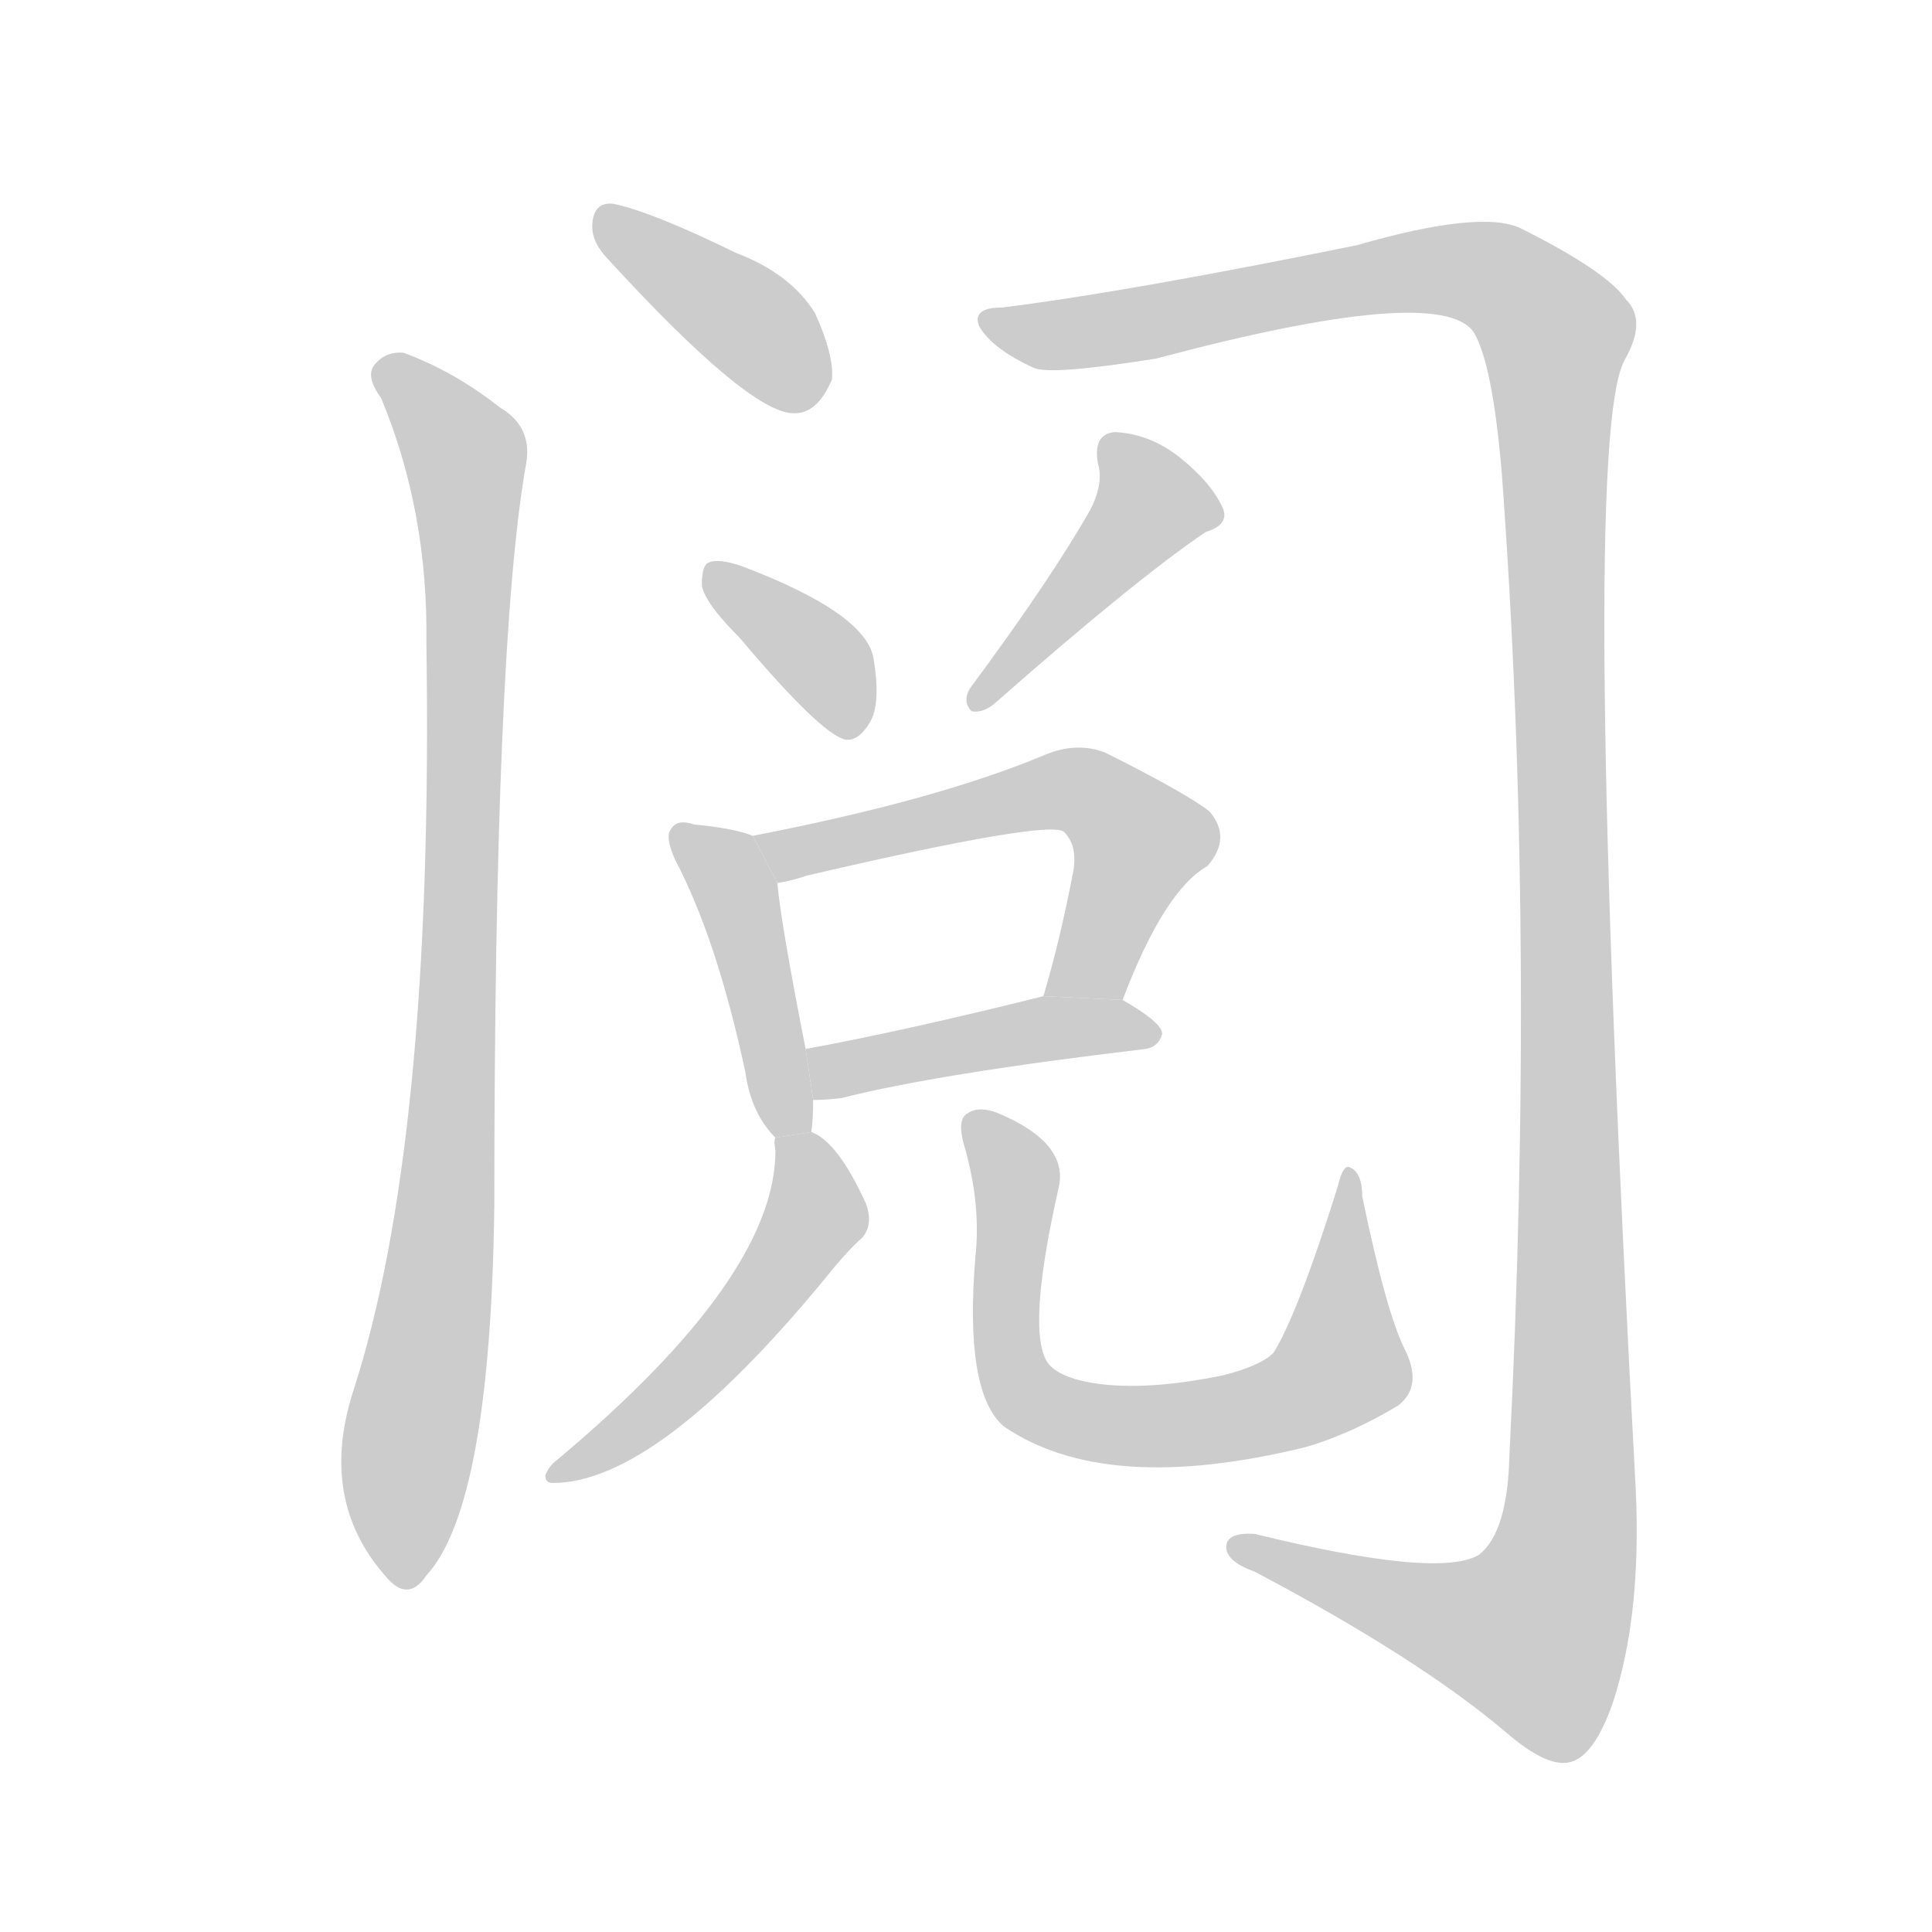 <!--
AnimCJK 2016-2018 Copyright Francois Mizessyn - https://github.com/parsimonhi/animCJK
Derived from:
    MakeMeAHanzi project - https://github.com/skishore/makemeahanzi
    Arphic PL KaitiM GB - https://apps.ubuntu.com/cat/applications/precise/fonts-arphic-gkai00mp/
    Arphic PL UKai - https://apps.ubuntu.com/cat/applications/fonts-arphic-ukai/
You can redistribute and/or modify this file under the terms of the Arphic Public License
as published by Arphic Technology Co., Ltd.
You should have received a copy of this license (the directory "APL") along with this file;
if not, see http://ftp.gnu.org/non-gnu/chinese-fonts-truetype/LICENSE.
-->
<svg id="z38405" class="acjk" version="1.1" viewBox="0 0 1024 1024" xmlns="http://www.w3.org/2000/svg" xmlns:xlink="http://www.w3.org/1999/xlink">
<style>
<![CDATA[
@keyframes z38405k {
	from {
		stroke:#ccc;
		stroke-dashoffset:3334;
	}
	1% {
		stroke:#c00;
		stroke-dashoffset:3334;
	}
	75% {
		stroke:#c00;
		stroke-dashoffset:0;
	}
	to {
		stroke:#000;
	}
}
#z38405 path[clip-path] {
	animation:z38405k 1s linear both;
	stroke-dasharray:3334;
	stroke-width:128;
	stroke-linecap:round;
	fill:none;
}
#z38405 path[clip-path="url(#z38405c1)"] {animation-delay:1s;}
#z38405 path[clip-path="url(#z38405c2)"] {animation-delay:2s;}
#z38405 path[clip-path="url(#z38405c3)"] {animation-delay:3s;}
#z38405 path[clip-path="url(#z38405c4)"] {animation-delay:4s;}
#z38405 path[clip-path="url(#z38405c5)"] {animation-delay:5s;}
#z38405 path[clip-path="url(#z38405c6)"] {animation-delay:6s;}
#z38405 path[clip-path="url(#z38405c7)"] {animation-delay:7s;}
#z38405 path[clip-path="url(#z38405c8)"] {animation-delay:8s;}
#z38405 path[clip-path="url(#z38405c9)"] {animation-delay:9s;}
#z38405 path[clip-path="url(#z38405c10)"] {animation-delay:10s;}
#z38405 path {fill:#ccc;}
]]>
</style>
<path id="z38405d1" d="M321 136Q396 218 420 219Q433 220 441 201Q442 188 432 166Q419 145 390 134Q345 112 325 108Q315 107 314 118Q313 127 321 136 Z"/>
<path id="z38405d2" d="M202 211Q227 271 226 341Q230 606 187 738Q169 795 204 835Q216 850 226 835Q260 798 262 639Q262 339 279 245Q282 226 265 216Q241 197 214 187Q204 186 198 194Q194 200 202 211 Z"/>
<path id="z38405d3" d="M531 163Q515 163 519 173Q526 185 548 195Q557 199 613 190Q763 150 781 176Q791 192 796 251Q814 495 800 772Q799 812 784 824Q763 837 665 813Q649 812 650 821Q651 828 665 833Q752 879 798 918Q820 937 832 934Q845 931 855 902Q870 856 867 790Q837 235 861 191Q873 170 862 159Q852 144 806 121Q785 111 719 130Q596 155 531 163 Z"/>
<path id="z38405d4" d="M392 338Q435 389 448 392Q455 393 461 383Q467 373 463 349Q459 325 393 300Q381 296 376 298Q372 299 372 310Q373 319 392 338 Z"/>
<path id="z38405d5" d="M578 270Q557 307 514 365Q510 372 515 377Q521 378 527 373Q602 307 639 282Q652 278 648 269Q642 256 626 243Q610 230 591 229Q579 230 582 246Q585 256 578 270 Z"/>
<path id="z38405d6" d="M430 600Q431 593 431 583L427 556Q414 490 412 468L399 443Q389 439 368 437Q359 434 356 439Q352 443 358 456Q380 498 395 568Q398 590 411 603L430 600 Z"/>
<path id="z38405d7" d="M595 530Q617 472 640 459Q653 444 641 430Q628 420 586 399Q571 393 554 400Q497 424 399 443L412 468Q419 467 428 464Q557 434 564 441Q571 448 569 461Q562 498 553 528L595 530 Z"/>
<path id="z38405d8" d="M431 583Q438 583 446 582Q497 569 607 556Q614 555 616 548Q616 542 595 530L553 528Q481 546 427 556L431 583 Z"/>
<path id="z38405d9" d="M411 603Q410 604 411 610Q411 677 295 774Q291 777 289 782Q289 786 293 786Q348 786 437 678Q449 663 457 656Q463 649 459 638Q444 605 430 600L411 603 Z"/>
<path id="z38405d10" d="M745 716Q735 697 722 634Q722 622 716 619Q712 616 709 629Q688 696 675 717Q668 724 648 729Q599 739 570 731Q557 727 554 720Q545 701 561 630Q567 606 529 590Q519 586 513 590Q507 593 511 607Q520 638 517 666Q511 738 532 756Q586 793 692 767Q716 760 741 745Q754 735 745 716 Z"/>
<defs>
	<clipPath id="z38405c1"><use xlink:href="#z38405d1"/></clipPath>
	<clipPath id="z38405c2"><use xlink:href="#z38405d2"/></clipPath>
	<clipPath id="z38405c3"><use xlink:href="#z38405d3"/></clipPath>
	<clipPath id="z38405c4"><use xlink:href="#z38405d4"/></clipPath>
	<clipPath id="z38405c5"><use xlink:href="#z38405d5"/></clipPath>
	<clipPath id="z38405c6"><use xlink:href="#z38405d6"/></clipPath>
	<clipPath id="z38405c7"><use xlink:href="#z38405d7"/></clipPath>
	<clipPath id="z38405c8"><use xlink:href="#z38405d8"/></clipPath>
	<clipPath id="z38405c9"><use xlink:href="#z38405d9"/></clipPath>
	<clipPath id="z38405c10"><use xlink:href="#z38405d10"/></clipPath>
</defs>
<path pathLength="3333" clip-path="url(#z38405c1)" d="M322 116L431 211"/>
<path pathLength="3333" clip-path="url(#z38405c2)" d="M204 196L248 268L212 838"/>
<path pathLength="3333" clip-path="url(#z38405c3)" d="M528 172L779 143L826 177L825 844L805 884L657 821"/>
<path pathLength="3333" clip-path="url(#z38405c4)" d="M380 306L441 356L448 387"/>
<path pathLength="3333" clip-path="url(#z38405c5)" d="M591 233L613 272L519 369"/>
<path pathLength="3333" clip-path="url(#z38405c6)" d="M361 442L389 471L419 600"/>
<path pathLength="3333" clip-path="url(#z38405c7)" d="M407 447L583 425L607 453L563 526"/>
<path pathLength="3333" clip-path="url(#z38405c8)" d="M435 561L608 545"/>
<path pathLength="3333" clip-path="url(#z38405c9)" d="M417 609L419 667L296 779"/>
<path pathLength="3333" clip-path="url(#z38405c10)" d="M517 593L539 627L539 733L572 752L695 738L715 720L716 629"/>
</svg>